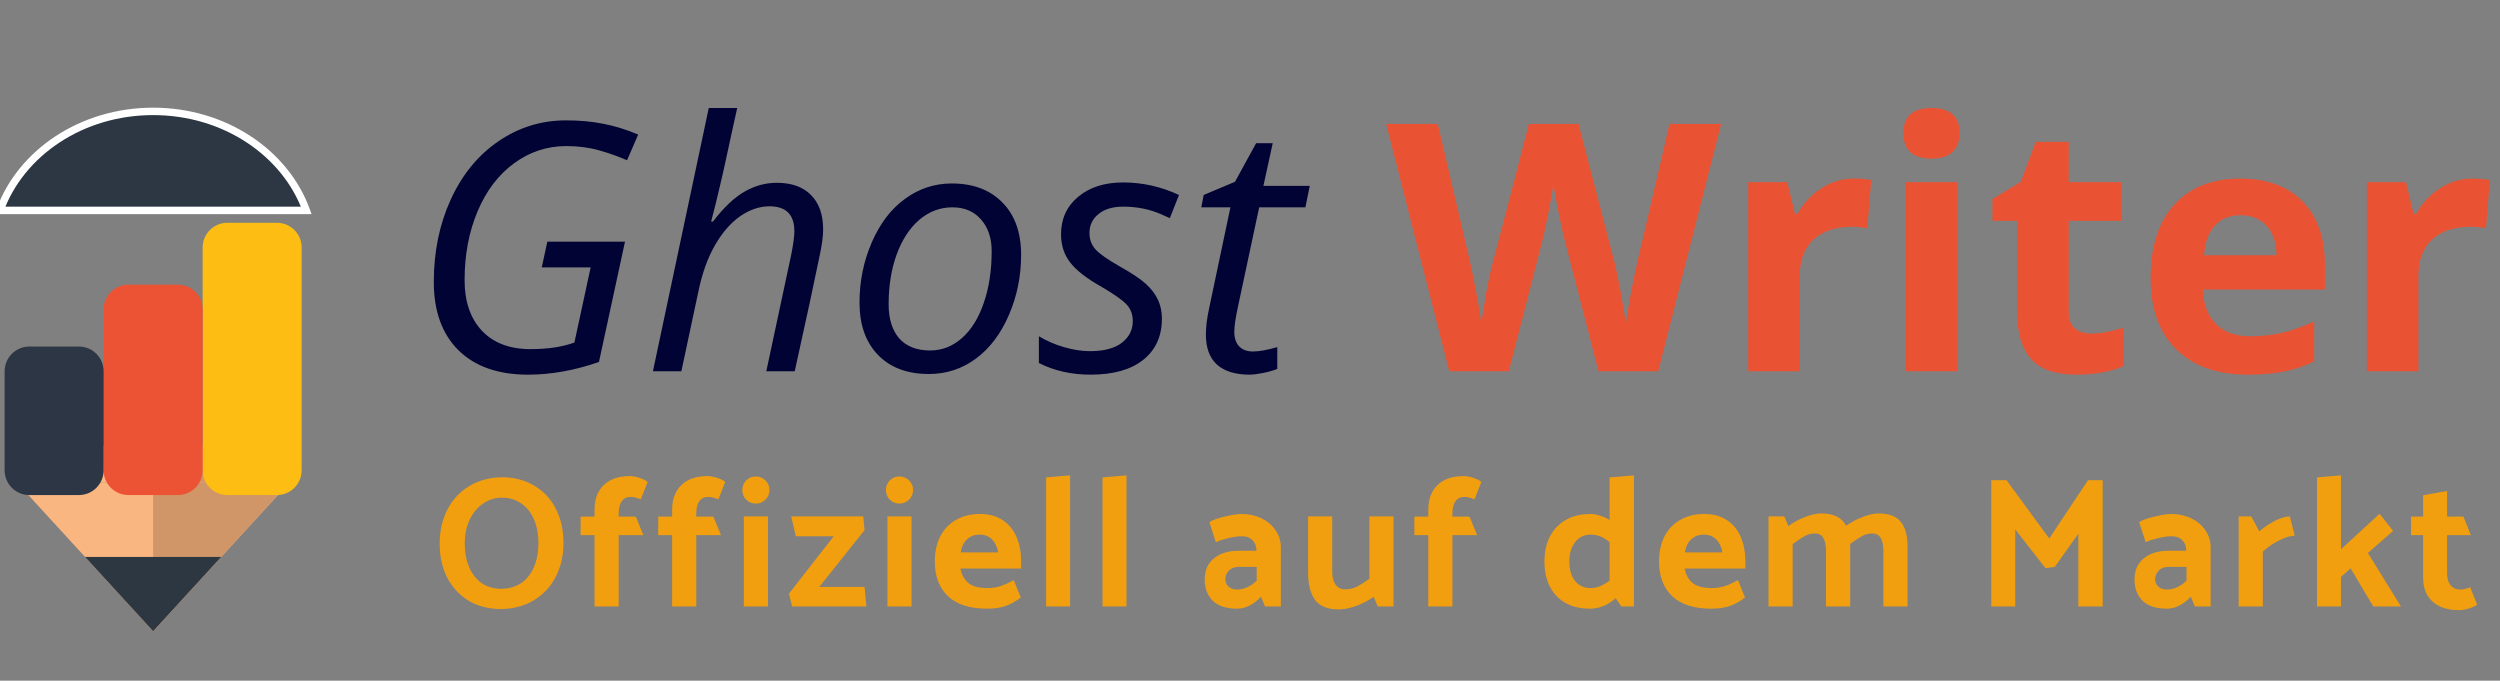 <svg width="202" height="55" viewBox="0 0 202 55" fill="none" xmlns="http://www.w3.org/2000/svg">
<rect x="0" y="0" width="202" height="55" fill="#808080" stroke="none"/>
<g clip-path="url(#clip0_2358_1382)">
<path d="M12.373 51L23.373 39H1.373L12.373 51Z" fill="#FAB680"/>
<path d="M12.373 51L23.373 39H12.373L12.373 51Z" fill="#D09668"/>
<path d="M12.373 51L17.873 45H6.873L12.373 51Z" fill="#2D3741"/>
<path d="M23 36H2V39H23V36Z" fill="#FAB680"/>
<path d="M23 36H13V39H23V36Z" fill="#D09668"/>
<path d="M22.373 18H18.373C17.268 18 16.373 18.895 16.373 20V38C16.373 39.105 17.268 40 18.373 40H22.373C23.478 40 24.373 39.105 24.373 38V20C24.373 18.895 23.478 18 22.373 18Z" fill="#FDBD13"/>
<path d="M14.373 23H10.373C9.268 23 8.373 23.895 8.373 25V38C8.373 39.105 9.268 40 10.373 40H14.373C15.478 40 16.373 39.105 16.373 38V25C16.373 23.895 15.478 23 14.373 23Z" fill="#EC5334"/>
<path d="M0.373 30C0.373 28.895 1.268 28 2.373 28H6.373C7.478 28 8.373 28.895 8.373 30V38C8.373 39.105 7.478 40 6.373 40H2.373C1.268 40 0.373 39.105 0.373 38V30Z" fill="#2D3645"/>
<path fill-rule="evenodd" clip-rule="evenodd" d="M0 17H24.746C23.059 12.358 18.157 9 12.373 9C6.589 9 1.687 12.358 0 17Z" fill="#2D3743"/>
<path d="M2.35438e-06 17L-0.282 16.898L-0.428 17.3H2.35438e-06V17ZM24.746 17V17.3H25.174L25.028 16.898L24.746 17ZM2.35438e-06 17.3H24.746V16.7H2.35438e-06V17.3ZM12.373 9.3C18.046 9.3 22.825 12.592 24.464 17.103L25.028 16.898C23.293 12.124 18.269 8.7 12.373 8.7V9.3ZM0.282 17.103C1.921 12.592 6.7 9.3 12.373 9.3V8.7C6.477 8.7 1.453 12.124 -0.282 16.898L0.282 17.103Z" fill="white"/>
<path d="M44.225 19.527H50.5L48.395 29.248C46.426 29.932 44.516 30.273 42.666 30.273C40.26 30.273 38.387 29.617 37.047 28.305C35.716 26.983 35.051 25.142 35.051 22.781C35.051 20.329 35.511 18.101 36.432 16.096C37.361 14.081 38.647 12.518 40.287 11.406C41.928 10.285 43.746 9.725 45.742 9.725C46.809 9.725 47.807 9.816 48.736 9.998C49.675 10.18 50.618 10.472 51.566 10.873L50.664 12.951C49.962 12.641 49.206 12.372 48.395 12.145C47.592 11.917 46.708 11.803 45.742 11.803C44.202 11.803 42.798 12.268 41.531 13.197C40.273 14.118 39.294 15.408 38.592 17.066C37.89 18.725 37.539 20.58 37.539 22.631C37.539 24.363 38.004 25.725 38.934 26.719C39.872 27.712 41.18 28.209 42.857 28.209C44.261 28.209 45.446 28.031 46.412 27.676L47.725 21.605H43.773L44.225 19.527ZM61.916 30L63.94 20.539C64.103 19.682 64.186 19.067 64.186 18.693C64.186 17.344 63.516 16.67 62.176 16.67C61.365 16.67 60.572 16.939 59.797 17.477C59.031 18.014 58.352 18.798 57.76 19.828C57.176 20.849 56.734 22.084 56.434 23.533L55.053 30H52.756L57.268 8.727H59.565C59.4 9.474 59.241 10.199 59.086 10.9C58.94 11.602 58.785 12.318 58.621 13.047C58.466 13.767 58.293 14.523 58.102 15.316C57.919 16.109 57.705 16.971 57.459 17.9H57.609C58.466 16.779 59.309 15.977 60.139 15.494C60.977 15.011 61.852 14.77 62.764 14.77C63.958 14.77 64.878 15.098 65.525 15.754C66.182 16.41 66.51 17.34 66.51 18.543C66.51 19.108 66.405 19.865 66.195 20.812C65.84 22.572 65.179 25.634 64.213 30H61.916ZM76.9 14.824C78.632 14.824 79.999 15.339 81.002 16.369C82.005 17.39 82.506 18.798 82.506 20.594C82.506 22.307 82.178 23.925 81.522 25.447C80.865 26.969 79.977 28.145 78.856 28.975C77.734 29.804 76.467 30.219 75.055 30.219C73.305 30.219 71.933 29.704 70.939 28.674C69.946 27.644 69.449 26.236 69.449 24.449C69.449 22.717 69.782 21.09 70.447 19.568C71.113 18.037 72.01 16.866 73.141 16.055C74.271 15.234 75.524 14.824 76.9 14.824ZM80.127 20.279C80.127 19.231 79.84 18.384 79.266 17.736C78.701 17.08 77.93 16.752 76.955 16.752C75.962 16.752 75.068 17.089 74.275 17.764C73.492 18.438 72.881 19.377 72.443 20.58C72.015 21.774 71.801 23.105 71.801 24.572C71.801 25.766 72.088 26.691 72.662 27.348C73.245 27.995 74.079 28.318 75.164 28.318C76.112 28.318 76.964 27.986 77.721 27.32C78.477 26.655 79.065 25.712 79.484 24.49C79.913 23.26 80.127 21.856 80.127 20.279ZM93.881 25.748C93.881 27.17 93.375 28.282 92.363 29.084C91.361 29.877 89.943 30.273 88.111 30.273C86.571 30.273 85.181 29.959 83.941 29.33V27.17C84.579 27.553 85.268 27.849 86.006 28.059C86.744 28.268 87.428 28.373 88.057 28.373C89.205 28.373 90.071 28.145 90.654 27.689C91.238 27.234 91.529 26.65 91.529 25.939C91.529 25.42 91.37 24.982 91.051 24.627C90.732 24.271 90.044 23.784 88.986 23.164C87.801 22.499 86.963 21.847 86.471 21.209C85.978 20.571 85.732 19.814 85.732 18.939C85.732 17.682 86.193 16.67 87.113 15.904C88.034 15.13 89.246 14.742 90.75 14.742C92.309 14.742 93.812 15.079 95.262 15.754L94.523 17.627L93.758 17.285C92.837 16.893 91.835 16.697 90.75 16.697C89.902 16.697 89.237 16.898 88.754 17.299C88.271 17.691 88.029 18.201 88.029 18.83C88.029 19.34 88.189 19.778 88.508 20.143C88.836 20.507 89.506 20.977 90.518 21.551C91.493 22.098 92.19 22.567 92.609 22.959C93.038 23.351 93.357 23.775 93.566 24.23C93.776 24.677 93.881 25.183 93.881 25.748ZM101.236 28.4C101.738 28.4 102.394 28.282 103.205 28.045V29.809C102.895 29.936 102.512 30.046 102.057 30.137C101.601 30.228 101.236 30.273 100.963 30.273C99.824 30.273 98.949 30.005 98.338 29.467C97.736 28.92 97.436 28.109 97.436 27.033C97.436 26.432 97.518 25.748 97.682 24.982L99.418 16.752H97.066L97.258 15.754L99.787 14.688L101.496 11.57H102.836L102.084 15.016H105.83L105.475 16.752H101.742L99.978 25.01C99.814 25.803 99.732 26.404 99.732 26.814C99.732 27.325 99.865 27.717 100.129 27.99C100.393 28.264 100.762 28.4 101.236 28.4Z" fill="#000333"/>
<path d="M133.984 30H129.158L126.451 19.5C126.351 19.126 126.178 18.356 125.932 17.189C125.695 16.014 125.558 15.225 125.521 14.824C125.467 15.316 125.33 16.109 125.111 17.203C124.893 18.288 124.724 19.062 124.605 19.527L121.912 30H117.1L112 10.012H116.17L118.727 20.922C119.173 22.936 119.497 24.682 119.697 26.158C119.752 25.639 119.875 24.837 120.066 23.752C120.267 22.658 120.454 21.811 120.627 21.209L123.539 10.012H127.545L130.457 21.209C130.585 21.71 130.744 22.476 130.936 23.506C131.127 24.536 131.273 25.42 131.373 26.158C131.464 25.447 131.61 24.563 131.811 23.506C132.011 22.439 132.193 21.578 132.357 20.922L134.9 10.012H139.07L133.984 30ZM149.789 14.428C150.354 14.428 150.824 14.469 151.197 14.551L150.883 18.461C150.546 18.37 150.135 18.324 149.652 18.324C148.322 18.324 147.283 18.666 146.535 19.35C145.797 20.033 145.428 20.99 145.428 22.221V30H141.258V14.715H144.416L145.031 17.285H145.236C145.71 16.428 146.348 15.74 147.15 15.221C147.962 14.692 148.841 14.428 149.789 14.428ZM153.795 10.764C153.795 9.406 154.551 8.727 156.064 8.727C157.577 8.727 158.334 9.406 158.334 10.764C158.334 11.411 158.143 11.917 157.76 12.281C157.386 12.637 156.821 12.815 156.064 12.815C154.551 12.815 153.795 12.131 153.795 10.764ZM158.143 30H153.973V14.715H158.143V30ZM168.971 26.951C169.7 26.951 170.575 26.792 171.596 26.473V29.576C170.557 30.041 169.281 30.273 167.768 30.273C166.1 30.273 164.883 29.854 164.117 29.016C163.361 28.168 162.982 26.901 162.982 25.215V17.846H160.986V16.082L163.283 14.688L164.486 11.461H167.152V14.715H171.432V17.846H167.152V25.215C167.152 25.807 167.316 26.245 167.645 26.527C167.982 26.81 168.424 26.951 168.971 26.951ZM181.029 17.395C180.145 17.395 179.452 17.677 178.951 18.242C178.45 18.798 178.163 19.591 178.09 20.621H183.941C183.923 19.591 183.654 18.798 183.135 18.242C182.615 17.677 181.913 17.395 181.029 17.395ZM181.617 30.273C179.156 30.273 177.233 29.594 175.848 28.236C174.462 26.878 173.77 24.955 173.77 22.467C173.77 19.906 174.408 17.928 175.684 16.533C176.969 15.13 178.742 14.428 181.002 14.428C183.162 14.428 184.844 15.043 186.047 16.273C187.25 17.504 187.852 19.204 187.852 21.373V23.396H177.994C178.04 24.581 178.391 25.506 179.047 26.172C179.703 26.837 180.624 27.17 181.809 27.17C182.729 27.17 183.6 27.074 184.42 26.883C185.24 26.691 186.097 26.386 186.99 25.967V29.193C186.261 29.558 185.482 29.827 184.652 30C183.823 30.182 182.811 30.273 181.617 30.273ZM199.773 14.428C200.339 14.428 200.808 14.469 201.182 14.551L200.867 18.461C200.53 18.37 200.12 18.324 199.637 18.324C198.306 18.324 197.267 18.666 196.52 19.35C195.781 20.033 195.412 20.99 195.412 22.221V30H191.242V14.715H194.4L195.016 17.285H195.221C195.695 16.428 196.333 15.74 197.135 15.221C197.946 14.692 198.826 14.428 199.773 14.428Z" fill="#E95334"/>
<path d="M40.52 38.56C39.54 38.58 38.67 38.82 37.91 39.28C37.15 39.74 36.56 40.375 36.14 41.185C35.73 41.995 35.525 42.915 35.525 43.945C35.525 44.935 35.72 45.83 36.11 46.63C36.51 47.42 37.085 48.05 37.835 48.52C38.595 48.98 39.49 49.21 40.52 49.21C41.51 49.19 42.38 48.955 43.13 48.505C43.89 48.045 44.48 47.415 44.9 46.615C45.32 45.805 45.53 44.88 45.53 43.84C45.53 42.85 45.33 41.955 44.93 41.155C44.54 40.355 43.965 39.725 43.205 39.265C42.445 38.795 41.55 38.56 40.52 38.56ZM37.55 43.93C37.55 43.19 37.685 42.54 37.955 41.98C38.235 41.41 38.6 40.975 39.05 40.675C39.51 40.365 40.01 40.21 40.55 40.21C41.14 40.21 41.66 40.365 42.11 40.675C42.56 40.985 42.905 41.415 43.145 41.965C43.385 42.515 43.505 43.14 43.505 43.84C43.505 44.65 43.37 45.34 43.1 45.91C42.84 46.47 42.48 46.89 42.02 47.17C41.57 47.44 41.065 47.575 40.505 47.575C39.905 47.575 39.38 47.425 38.93 47.125C38.49 46.815 38.15 46.385 37.91 45.835C37.67 45.275 37.55 44.64 37.55 43.93ZM48.039 43.24V49H49.989V43.24H51.984L51.37 41.74H49.989V41.455C49.989 41.055 50.069 40.74 50.23 40.51C50.389 40.27 50.635 40.15 50.965 40.15C51.175 40.15 51.444 40.215 51.775 40.345L52.33 38.935C52.169 38.805 51.944 38.695 51.654 38.605C51.364 38.515 51.105 38.47 50.874 38.47C49.984 38.47 49.289 38.71 48.789 39.19C48.289 39.67 48.039 40.335 48.039 41.185V41.74H46.914V43.24H48.039ZM54.31 43.24V49H56.26V43.24H58.255L57.64 41.74H56.26V41.455C56.26 41.055 56.34 40.74 56.5 40.51C56.66 40.27 56.905 40.15 57.235 40.15C57.445 40.15 57.715 40.215 58.045 40.345L58.6 38.935C58.44 38.805 58.215 38.695 57.925 38.605C57.635 38.515 57.375 38.47 57.145 38.47C56.255 38.47 55.56 38.71 55.06 39.19C54.56 39.67 54.31 40.335 54.31 41.185V41.74H53.185V43.24H54.31ZM61.061 40.69C61.371 40.69 61.631 40.585 61.841 40.375C62.061 40.165 62.171 39.905 62.171 39.595C62.171 39.285 62.061 39.025 61.841 38.815C61.631 38.605 61.371 38.5 61.061 38.5C60.761 38.5 60.506 38.605 60.296 38.815C60.086 39.025 59.981 39.285 59.981 39.595C59.981 39.905 60.086 40.165 60.296 40.375C60.506 40.585 60.761 40.69 61.061 40.69ZM62.051 49V41.725H60.101V49H62.051ZM69.749 41.725H63.929L64.304 43.33H67.364L63.749 47.965L64.004 49H70.004L69.854 47.425H66.194L69.854 42.835L69.749 41.725ZM72.665 40.69C72.975 40.69 73.235 40.585 73.445 40.375C73.665 40.165 73.775 39.905 73.775 39.595C73.775 39.285 73.665 39.025 73.445 38.815C73.235 38.605 72.975 38.5 72.665 38.5C72.365 38.5 72.11 38.605 71.9 38.815C71.69 39.025 71.585 39.285 71.585 39.595C71.585 39.905 71.69 40.165 71.9 40.375C72.11 40.585 72.365 40.69 72.665 40.69ZM73.655 49V41.725H71.705V49H73.655ZM82.508 45.34C82.508 44.63 82.388 43.99 82.148 43.42C81.908 42.84 81.538 42.38 81.038 42.04C80.538 41.7 79.923 41.53 79.193 41.53C78.443 41.53 77.793 41.69 77.243 42.01C76.693 42.32 76.268 42.765 75.968 43.345C75.678 43.925 75.533 44.6 75.533 45.37C75.533 46.56 75.888 47.495 76.598 48.175C77.318 48.845 78.368 49.18 79.748 49.18C80.338 49.18 80.848 49.105 81.278 48.955C81.708 48.795 82.108 48.57 82.478 48.28L81.908 46.87C81.538 47.08 81.193 47.24 80.873 47.35C80.553 47.46 80.193 47.515 79.793 47.515C79.103 47.515 78.588 47.38 78.248 47.11C77.918 46.84 77.703 46.45 77.603 45.94H82.508V45.34ZM77.618 44.635C77.698 44.165 77.873 43.81 78.143 43.57C78.413 43.32 78.748 43.195 79.148 43.195C79.548 43.195 79.873 43.315 80.123 43.555C80.383 43.795 80.563 44.155 80.663 44.635H77.618ZM86.463 49V38.41L84.528 38.575V49H86.463ZM91.02 49V38.41L89.085 38.575V49H91.02ZM98.241 43.81C98.521 43.68 98.861 43.57 99.261 43.48C99.661 43.38 100.026 43.33 100.356 43.33C100.716 43.33 100.996 43.435 101.196 43.645C101.406 43.845 101.516 44.13 101.526 44.5H100.101C99.261 44.5 98.591 44.705 98.091 45.115C97.591 45.515 97.341 46.085 97.341 46.825C97.341 47.545 97.561 48.12 98.001 48.55C98.441 48.97 99.096 49.18 99.966 49.18C100.636 49.18 101.276 48.86 101.886 48.22L102.216 49H103.491V44.215C103.491 43.705 103.346 43.245 103.056 42.835C102.776 42.425 102.396 42.105 101.916 41.875C101.436 41.645 100.906 41.53 100.326 41.53C99.986 41.53 99.531 41.6 98.961 41.74C98.391 41.87 97.976 42.02 97.716 42.19L98.241 43.81ZM99.006 46.825C99.006 46.545 99.101 46.305 99.291 46.105C99.491 45.905 99.751 45.805 100.071 45.805H101.541V46.915C101.051 47.395 100.516 47.635 99.936 47.635C99.666 47.635 99.441 47.555 99.261 47.395C99.091 47.235 99.006 47.045 99.006 46.825ZM110.645 46.765C110.285 47.025 109.955 47.235 109.655 47.395C109.355 47.545 109.035 47.62 108.695 47.62C108.365 47.62 108.105 47.495 107.915 47.245C107.735 46.995 107.645 46.645 107.645 46.195V41.725H105.695V46.285C105.695 47.215 105.88 47.94 106.25 48.46C106.62 48.98 107.265 49.24 108.185 49.24C108.585 49.24 109.04 49.15 109.55 48.97C110.06 48.79 110.54 48.54 110.99 48.22L111.32 49H112.595V41.725H110.645V46.765ZM115.406 43.24V49H117.356V43.24H119.351L118.736 41.74H117.356V41.455C117.356 41.055 117.436 40.74 117.596 40.51C117.756 40.27 118.001 40.15 118.331 40.15C118.541 40.15 118.811 40.215 119.141 40.345L119.696 38.935C119.536 38.805 119.311 38.695 119.021 38.605C118.731 38.515 118.471 38.47 118.241 38.47C117.351 38.47 116.656 38.71 116.156 39.19C115.656 39.67 115.406 40.335 115.406 41.185V41.74H114.281V43.24H115.406ZM132.021 38.41V49H131.001L130.551 48.34C129.911 48.9 129.211 49.18 128.451 49.18C127.321 49.18 126.426 48.84 125.766 48.16C125.116 47.47 124.791 46.54 124.791 45.37C124.791 44.61 124.936 43.94 125.226 43.36C125.526 42.78 125.956 42.33 126.516 42.01C127.076 41.69 127.741 41.53 128.511 41.53C128.751 41.53 129.006 41.575 129.276 41.665C129.546 41.745 129.806 41.86 130.056 42.01V38.575L132.021 38.41ZM126.801 45.37C126.801 46.01 126.951 46.53 127.251 46.93C127.561 47.32 127.986 47.515 128.526 47.515C128.786 47.515 129.036 47.465 129.276 47.365C129.526 47.265 129.786 47.115 130.056 46.915V43.81C129.796 43.59 129.546 43.435 129.306 43.345C129.066 43.245 128.806 43.195 128.526 43.195C127.996 43.195 127.576 43.4 127.266 43.81C126.956 44.21 126.801 44.73 126.801 45.37ZM141.025 45.34C141.025 44.63 140.905 43.99 140.665 43.42C140.425 42.84 140.055 42.38 139.555 42.04C139.055 41.7 138.44 41.53 137.71 41.53C136.96 41.53 136.31 41.69 135.76 42.01C135.21 42.32 134.785 42.765 134.485 43.345C134.195 43.925 134.05 44.6 134.05 45.37C134.05 46.56 134.405 47.495 135.115 48.175C135.835 48.845 136.885 49.18 138.265 49.18C138.855 49.18 139.365 49.105 139.795 48.955C140.225 48.795 140.625 48.57 140.995 48.28L140.425 46.87C140.055 47.08 139.71 47.24 139.39 47.35C139.07 47.46 138.71 47.515 138.31 47.515C137.62 47.515 137.105 47.38 136.765 47.11C136.435 46.84 136.22 46.45 136.12 45.94H141.025V45.34ZM136.135 44.635C136.215 44.165 136.39 43.81 136.66 43.57C136.93 43.32 137.265 43.195 137.665 43.195C138.065 43.195 138.39 43.315 138.64 43.555C138.9 43.795 139.08 44.155 139.18 44.635H136.135ZM151.79 41.485C152.62 41.485 153.215 41.71 153.575 42.16C153.945 42.6 154.13 43.26 154.13 44.14V49H152.18V44.53C152.18 44.06 152.105 43.705 151.955 43.465C151.815 43.225 151.59 43.105 151.28 43.105C150.98 43.105 150.705 43.175 150.455 43.315C150.205 43.455 149.885 43.665 149.495 43.945V44.14V49H147.545V44.53C147.545 44.06 147.47 43.705 147.32 43.465C147.18 43.225 146.955 43.105 146.645 43.105C146.345 43.105 146.07 43.175 145.82 43.315C145.57 43.455 145.245 43.67 144.845 43.96V49H142.895V41.725H144.17L144.5 42.505C144.95 42.185 145.415 41.935 145.895 41.755C146.375 41.575 146.795 41.485 147.155 41.485C148.145 41.485 148.815 41.815 149.165 42.475C149.615 42.165 150.075 41.925 150.545 41.755C151.015 41.575 151.43 41.485 151.79 41.485ZM166.026 45.805L167.931 43.12V49H169.896V38.8H168.711L165.576 43.51L162.126 38.8H160.896V49H162.831V42.775L165.276 45.91L166.026 45.805ZM173.369 43.81C173.649 43.68 173.989 43.57 174.389 43.48C174.789 43.38 175.154 43.33 175.484 43.33C175.844 43.33 176.124 43.435 176.324 43.645C176.534 43.845 176.644 44.13 176.654 44.5H175.229C174.389 44.5 173.719 44.705 173.219 45.115C172.719 45.515 172.469 46.085 172.469 46.825C172.469 47.545 172.689 48.12 173.129 48.55C173.569 48.97 174.224 49.18 175.094 49.18C175.764 49.18 176.404 48.86 177.014 48.22L177.344 49H178.619V44.215C178.619 43.705 178.474 43.245 178.184 42.835C177.904 42.425 177.524 42.105 177.044 41.875C176.564 41.645 176.034 41.53 175.454 41.53C175.114 41.53 174.659 41.6 174.089 41.74C173.519 41.87 173.104 42.02 172.844 42.19L173.369 43.81ZM174.134 46.825C174.134 46.545 174.229 46.305 174.419 46.105C174.619 45.905 174.879 45.805 175.199 45.805H176.669V46.915C176.179 47.395 175.644 47.635 175.064 47.635C174.794 47.635 174.569 47.555 174.389 47.395C174.219 47.235 174.134 47.045 174.134 46.825ZM182.833 44.56C183.253 44.19 183.703 43.885 184.183 43.645C184.673 43.405 185.083 43.285 185.413 43.285L185.023 41.725C184.663 41.725 184.248 41.85 183.778 42.1C183.308 42.35 182.898 42.63 182.548 42.94L181.903 41.725H180.883V49H182.833V44.56ZM189.15 49V46.615L189.93 45.925L191.76 49H193.995L191.325 44.68L193.365 42.895L192.27 41.515L189.15 44.38V38.41L187.215 38.575V49H189.15ZM197.724 41.74V39.67L195.789 40.015V41.74H194.814V43.24H195.789V46.675C195.789 47.505 196.044 48.15 196.554 48.61C197.064 49.07 197.774 49.3 198.684 49.3C198.924 49.3 199.189 49.255 199.479 49.165C199.779 49.075 200.004 48.97 200.154 48.85L199.584 47.44C199.314 47.57 199.049 47.635 198.789 47.635C198.449 47.635 198.184 47.515 197.994 47.275C197.814 47.035 197.724 46.72 197.724 46.33V43.24H199.644L199.044 41.74H197.724Z" fill="#F29F0F"/>
</g>
<defs>
<clipPath id="clip0_2358_1382">
<rect width="202" height="55" fill="white"/>
</clipPath>
</defs>
</svg>
